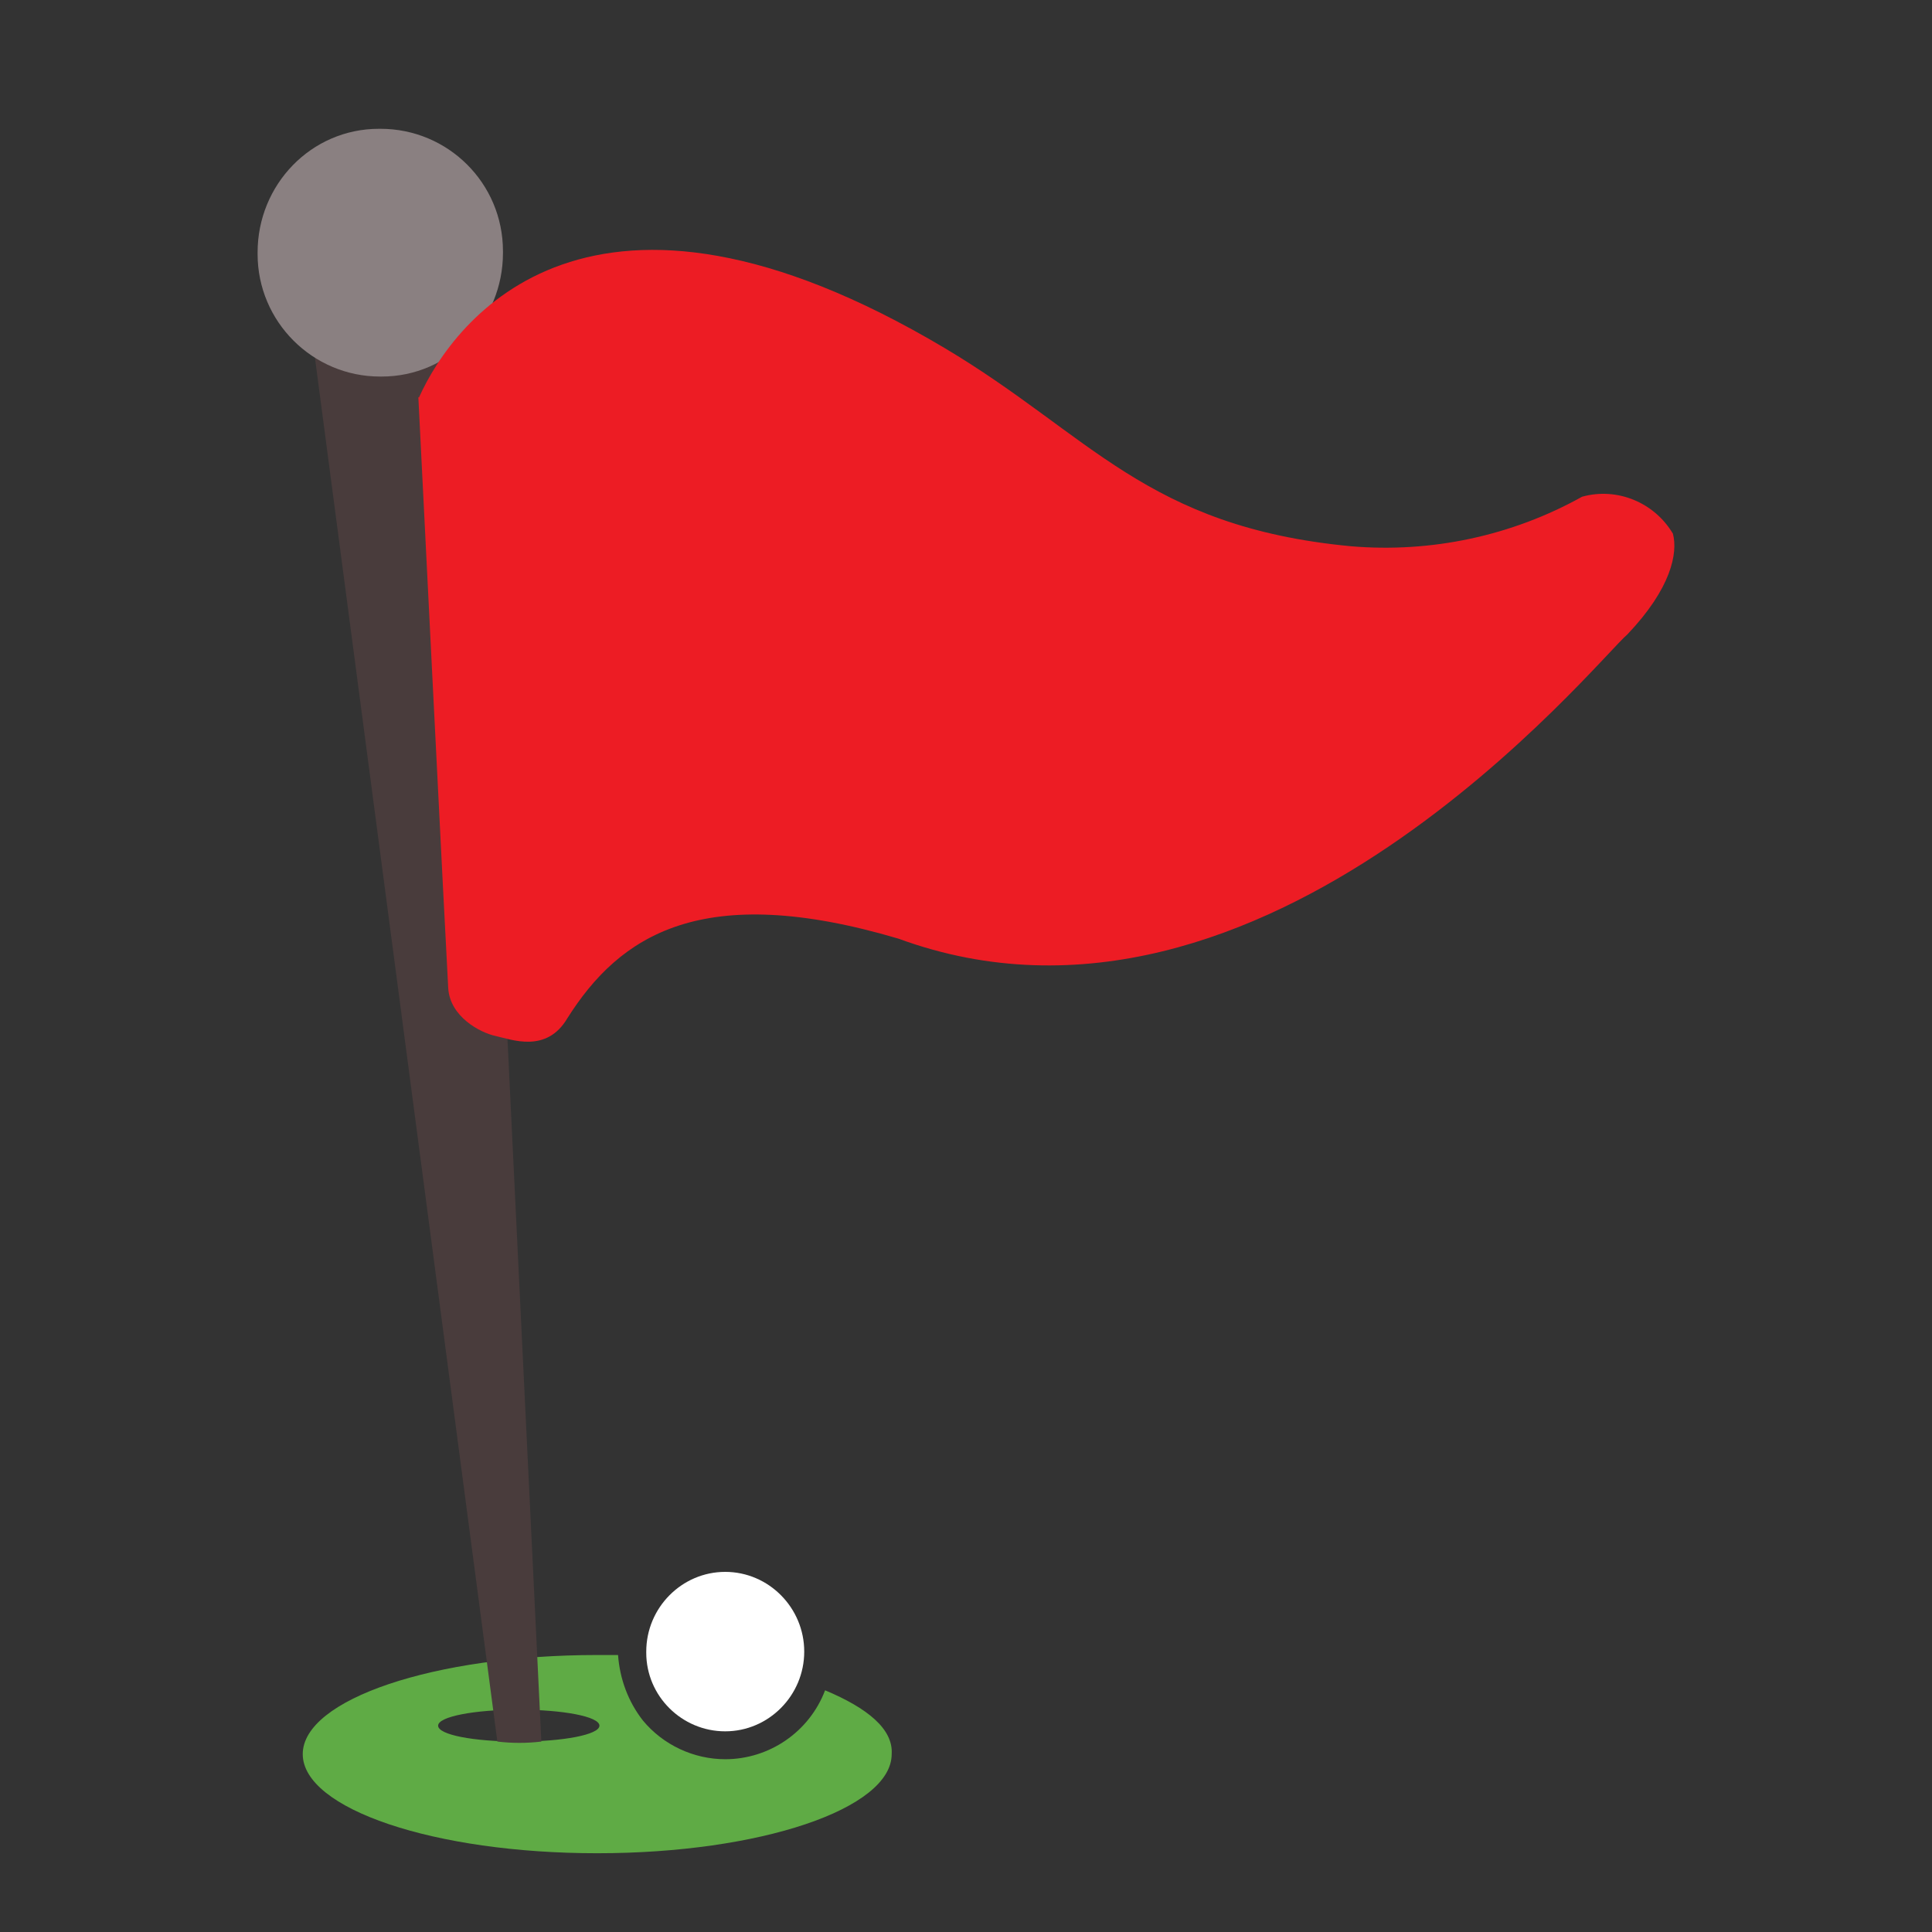 <svg width="30" height="30" viewBox="0 0 30 30" fill="none" xmlns="http://www.w3.org/2000/svg">
<rect x="0" y="0" width="30" height="30" fill="#333333" stroke="none"/>
<path d="M12.812 26.247C12.567 26.893 11.945 27.317 11.262 27.317C10.771 27.317 10.298 27.096 9.983 26.716C9.755 26.424 9.624 26.071 9.597 25.699H9.273C6.742 25.699 4.701 26.389 4.701 27.238C4.701 28.087 6.742 28.777 9.273 28.777C11.805 28.777 13.846 28.087 13.846 27.238C13.872 26.849 13.469 26.522 12.812 26.247ZM8.056 27.043C7.346 27.043 6.803 26.937 6.803 26.796C6.803 26.654 7.372 26.548 8.056 26.548C8.739 26.548 9.308 26.654 9.308 26.796C9.308 26.937 8.739 27.043 8.056 27.043Z" fill="#5FAB45"/>
<path d="M4.867 5.378L7.723 27.043C7.951 27.07 8.178 27.07 8.406 27.043L7.346 5.051L4.867 5.378V5.378Z" fill="#493C3C"/>
<path d="M4 3.919C4 2.867 4.832 2 5.883 2C5.883 2 5.901 2 5.91 2C6.952 2 7.81 2.84 7.81 3.901C7.81 3.901 7.81 3.919 7.81 3.928C7.81 4.98 6.978 5.847 5.927 5.847C5.927 5.847 5.91 5.847 5.901 5.847C4.858 5.847 4 4.998 4 3.945C4 3.945 4 3.928 4 3.919V3.919Z" fill="#8A8081"/>
<path d="M6.505 6.174C7.048 4.963 9.168 2.133 14.669 5.405C16.929 6.749 17.796 8.181 20.976 8.482C22.219 8.588 23.472 8.323 24.567 7.713C25.11 7.562 25.688 7.801 25.977 8.287C26.056 8.588 25.951 9.136 25.268 9.853C24.803 10.242 19.635 16.662 13.95 14.575C10.902 13.673 9.623 14.522 8.809 15.813C8.485 16.361 7.941 16.14 7.696 16.087C7.451 16.034 6.987 15.786 6.96 15.344C6.934 14.929 6.496 6.165 6.496 6.165L6.505 6.174Z" fill="#ED1C24"/>
<path d="M10.035 25.646C10.035 24.965 10.587 24.408 11.261 24.408C11.936 24.408 12.488 24.965 12.488 25.646C12.488 26.327 11.936 26.884 11.261 26.884C10.587 26.884 10.035 26.336 10.035 25.664C10.035 25.664 10.035 25.655 10.035 25.646V25.646Z" fill="white"/>
</svg>
